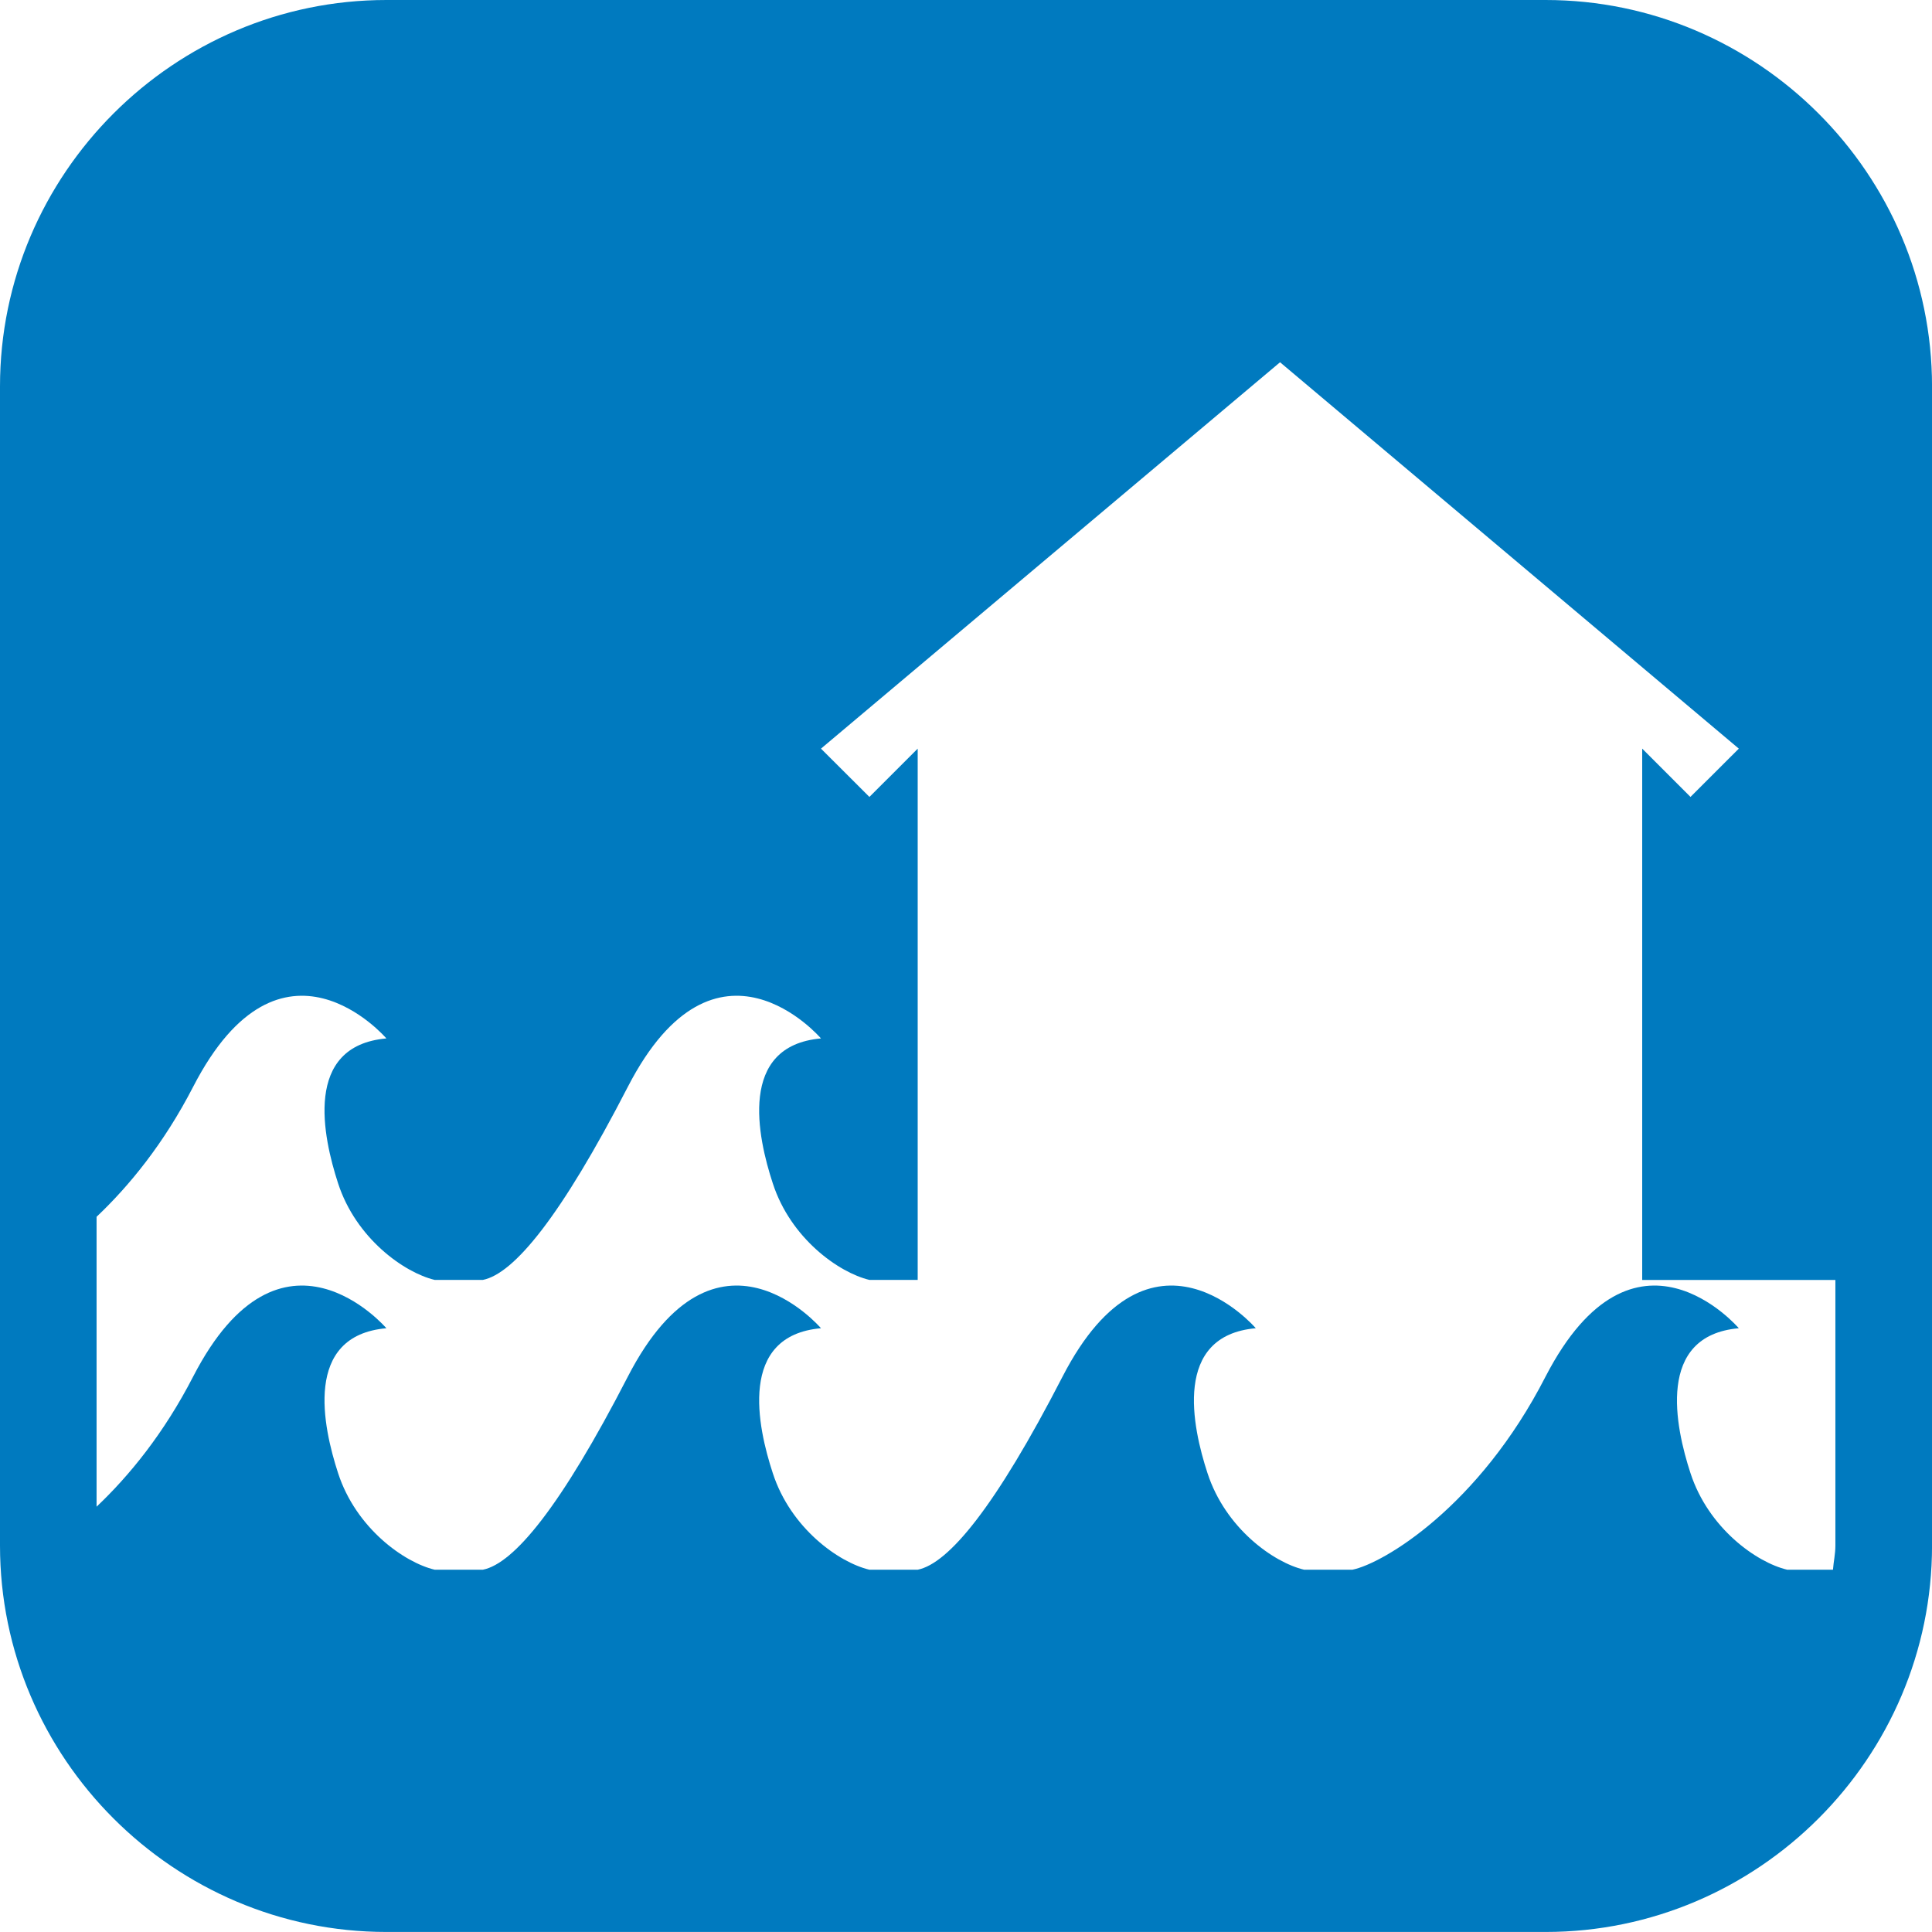 <?xml version="1.0" encoding="utf-8"?>
<!-- Generator: Adobe Illustrator 16.0.0, SVG Export Plug-In . SVG Version: 6.00 Build 0)  -->
<!DOCTYPE svg PUBLIC "-//W3C//DTD SVG 1.1//EN" "http://www.w3.org/Graphics/SVG/1.1/DTD/svg11.dtd">
<svg version="1.1" id="Layer_1" xmlns="http://www.w3.org/2000/svg" xmlns:xlink="http://www.w3.org/1999/xlink" x="0px" y="0px"
	 width="56.693px" height="56.693px" viewBox="0 0 56.693 56.693" enable-background="new 0 0 56.693 56.693" xml:space="preserve">
<path fill="#007ABF" d="M45.354,0H11.339C5.103,0,0,5.102,0,11.338v34.016c0,6.237,5.103,11.338,11.339,11.338h34.016
	c6.237,0,11.339-5.102,11.339-11.338V11.338C56.693,5.102,51.592,0,45.354,0z M53.858,45.354c0,0.244-0.053,0.47-0.071,0.708h-1.343
	c-0.902-0.213-2.312-1.218-2.838-2.834c-0.442-1.351-1.024-4.036,1.418-4.252c0,0-3.07-3.604-5.67,1.417
	c-1.96,3.829-4.767,5.487-5.669,5.669h-1.417c-0.9-0.213-2.309-1.218-2.835-2.834c-0.443-1.351-1.027-4.036,1.417-4.252
	c0,0-3.078-3.604-5.669,1.417c-1.971,3.829-3.344,5.487-4.252,5.669h-1.417c-0.9-0.213-2.312-1.218-2.835-2.834
	c-0.445-1.351-1.03-4.036,1.414-4.252c0,0-3.075-3.604-5.666,1.417c-1.971,3.829-3.344,5.487-4.255,5.669h-1.414
	c-0.897-0.213-2.31-1.218-2.835-2.834c-0.44-1.351-1.032-4.036,1.417-4.252c0,0-3.081-3.604-5.669,1.417
	c-0.864,1.678-1.883,2.918-2.835,3.82v-8.507c0.952-0.902,1.971-2.14,2.835-3.817c2.588-5.021,5.669-1.417,5.669-1.417
	c-2.449,0.216-1.857,2.901-1.417,4.252c0.525,1.616,1.938,2.619,2.835,2.834h1.414c0.911-0.183,2.284-1.844,4.255-5.669
	c2.591-5.021,5.666-1.417,5.666-1.417c-2.444,0.216-1.859,2.901-1.414,4.252c0.523,1.616,1.935,2.619,2.835,2.834h1.417V21.968
	l-1.417,1.417l-1.421-1.417L37.562,10.63l13.462,11.338l-1.418,1.417l-1.417-1.417v7.292v8.299h5.669V45.354z"/>
</svg>
